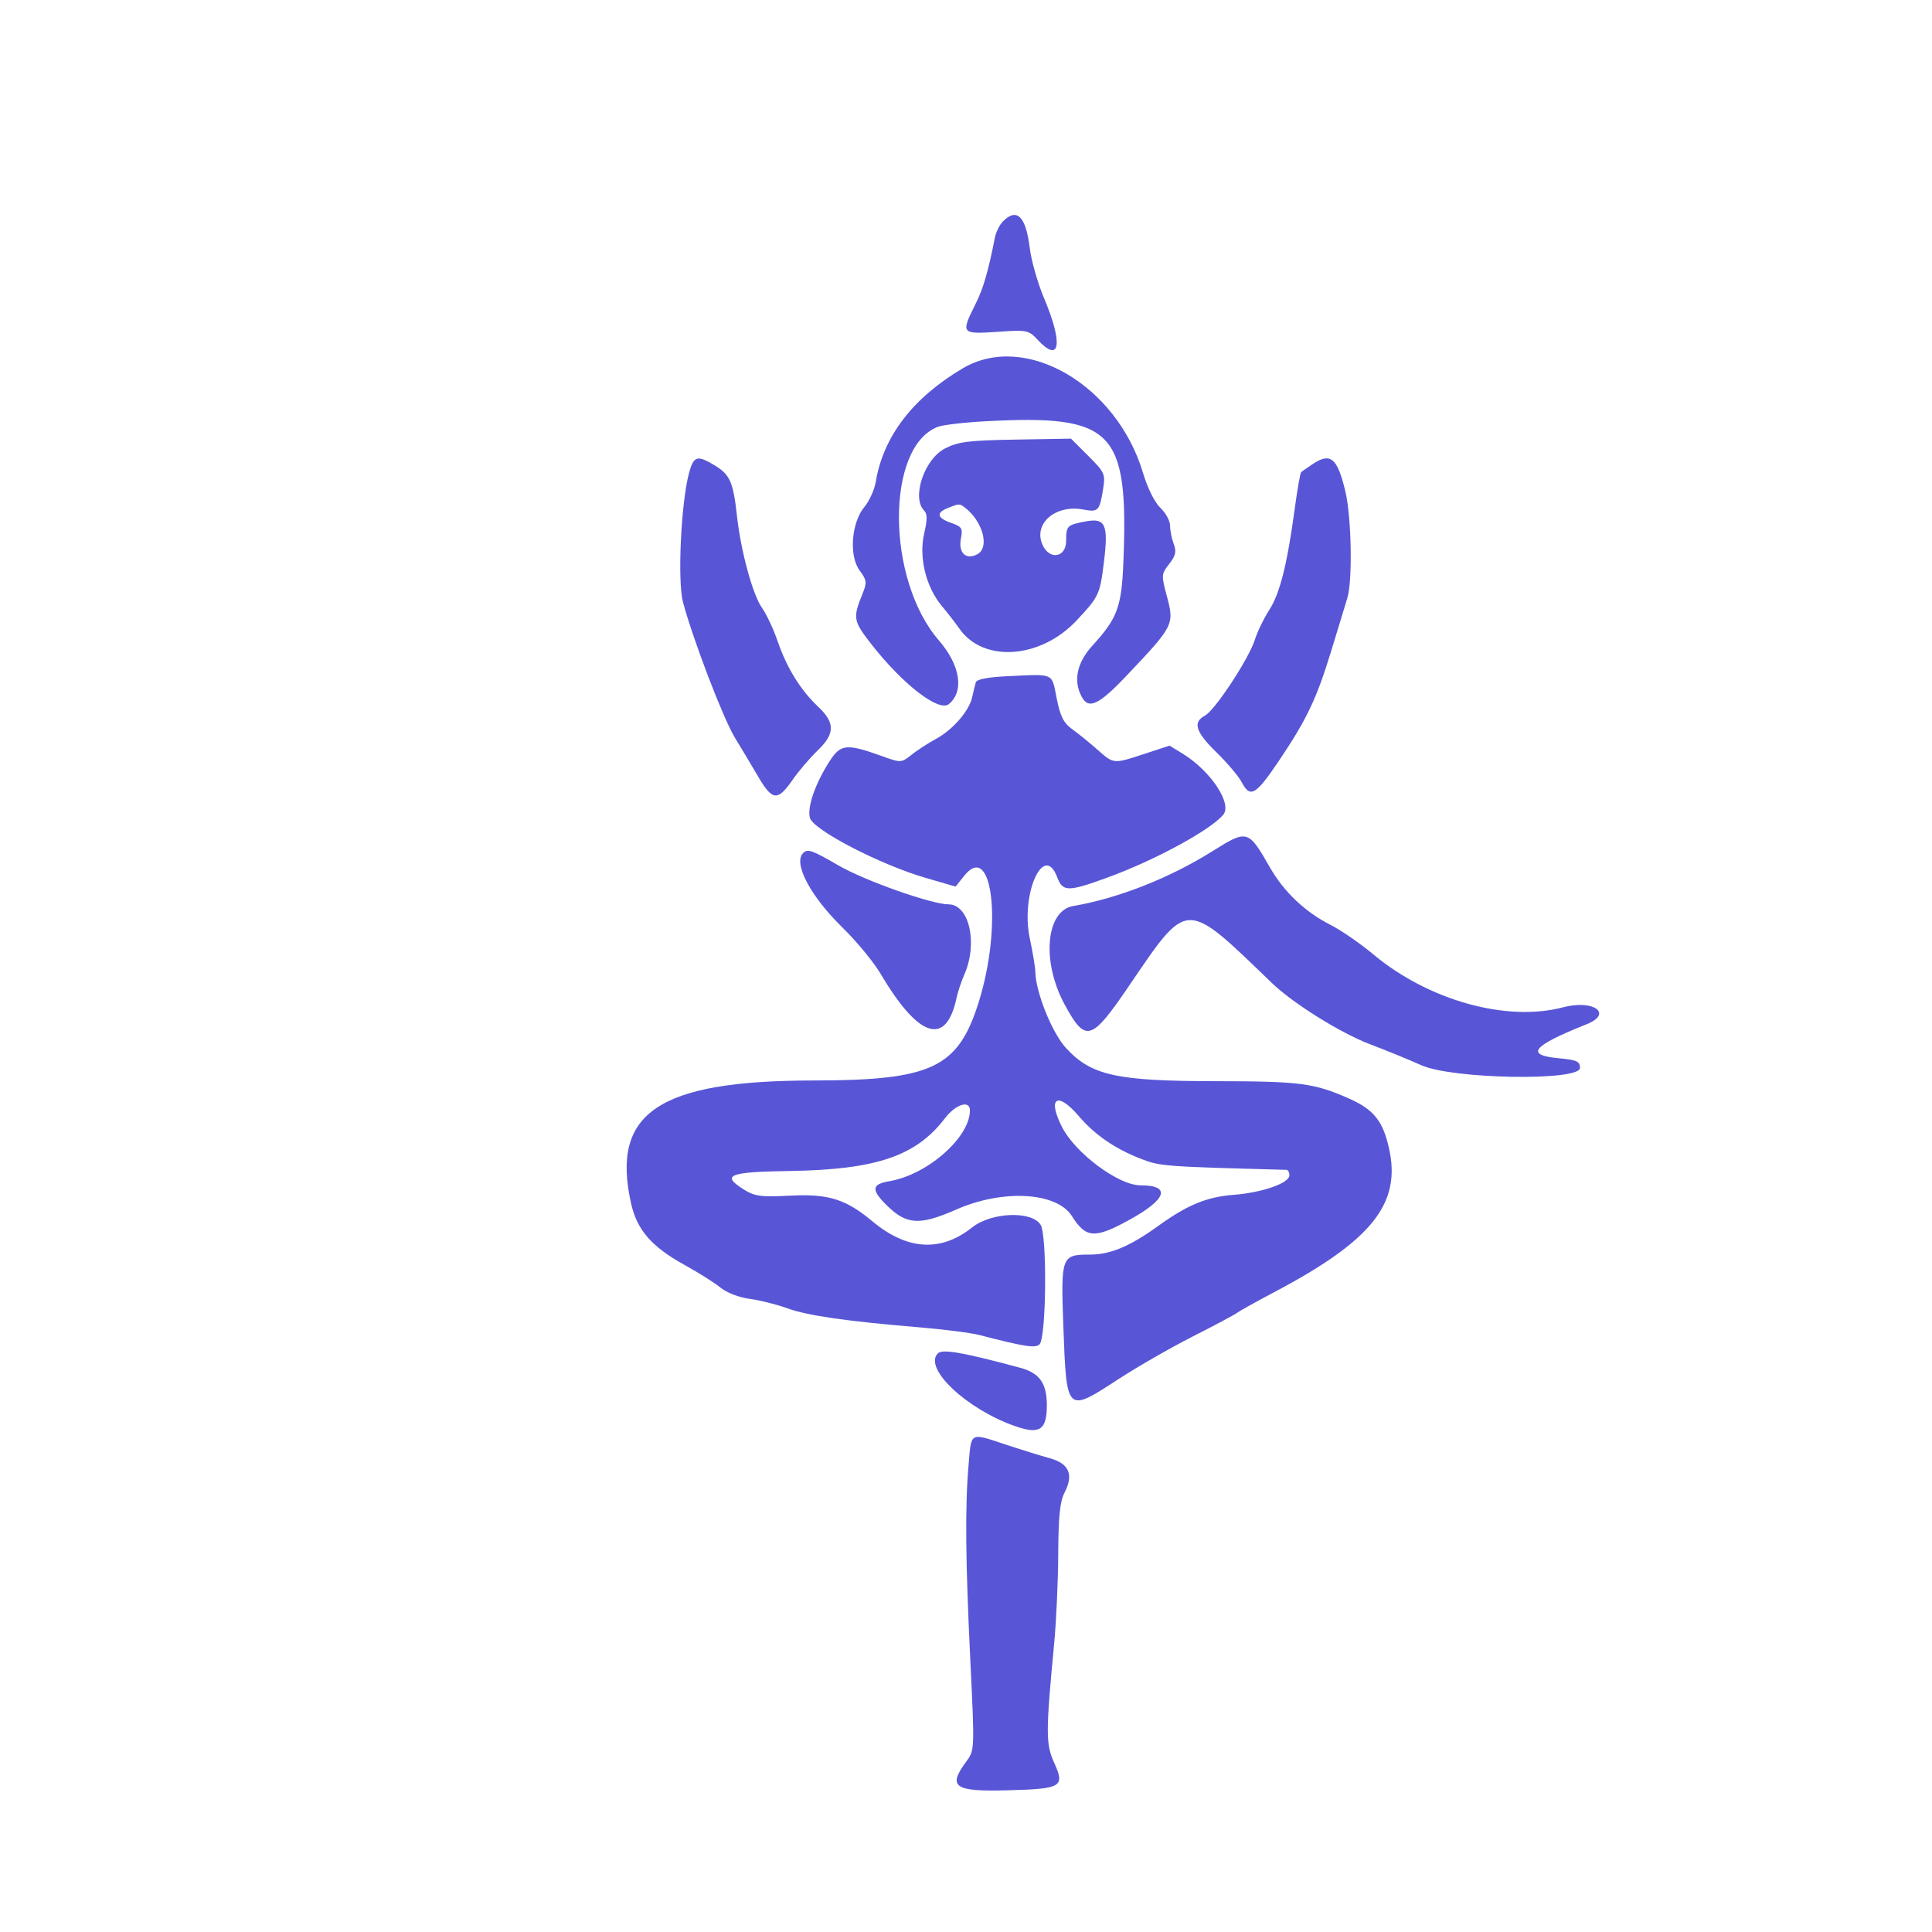 <svg height="512pt" preserveAspectRatio="xMidYMid meet" viewBox="0 0 512 512" width="512pt" xmlns="http://www.w3.org/2000/svg"><g fill="#5856d6" transform="matrix(.004 0 0 -.004 0 512)"><path d="m66446 113330c-220-221-460-708-534-1084-443-2260-768-3367-1304-4436-957-1909-917-1958 1459-1795 1980 135 2085 115 2679-526 1494-1611 1702-261 424 2759-416 981-841 2473-945 3315-261 2112-849 2696-1779 1767z"/><path d="m63787 103598c-3309-1957-5266-4510-5765-7519-87-522-424-1268-749-1658-868-1040-1037-3245-323-4212 477-644 497-803 197-1540-651-1602-618-1803 540-3295 2089-2690 4515-4573 5180-4021 1029 854 756 2579-670 4226-3489 4031-3528 12824-63 14142 346 131 1798 300 3226 373 8416 436 9413-589 9068-9314-118-2991-393-3737-2042-5541-1038-1134-1293-2335-722-3401 459-857 1129-546 2944 1366 3163 3332 3204 3413 2704 5280-379 1413-373 1487 150 2152 430 547 492 821 300 1326-133 350-242 896-242 1213s-288 847-641 1178c-375 353-850 1306-1146 2300-1746 5861-7814 9389-11946 6945z"/><path d="m62603 98284c-1373-710-2224-3266-1373-4117 211-211 210-609-2-1518-364-1561 114-3531 1162-4786 397-476 922-1153 1166-1505 1584-2282 5377-2020 7774 537 1484 1584 1544 1715 1814 3917 297 2423 89 2887-1190 2647-1267-238-1319-289-1319-1292 0-1104-1095-1297-1560-275-640 1404 840 2698 2689 2351 1000-188 1086-100 1317 1343 161 1007 111 1119-977 2207l-1146 1146-3668-63c-3133-54-3816-140-4687-592zm1275-3874c1219-896 1718-2678 876-3129-762-407-1280 94-1088 1053 132 660 58 777-649 1023-941 328-1017 666-223 985 725 292 775 295 1084 68z"/><path d="m45650 96663c-528-1962-773-7123-404-8536 618-2371 2666-7730 3434-8987 416-681 1109-1840 1540-2576 950-1622 1297-1661 2273-255 415 596 1166 1479 1670 1962 1162 1114 1175 1836 53 2896-1176 1110-2081 2569-2688 4332-279 812-746 1811-1037 2220-621 871-1408 3762-1667 6121-243 2209-463 2711-1451 3314-1175 716-1417 648-1723-491z"/><path d="m86948 97240c-347-234-680-466-741-515-62-49-255-1149-430-2443-500-3693-980-5598-1686-6695-359-558-788-1443-952-1966-398-1262-2642-4676-3307-5032-828-443-629-1076 768-2441 712-696 1461-1581 1664-1967 567-1078 929-871 2460 1403 1866 2772 2504 4116 3484 7331 449 1473 924 3030 1057 3461 354 1153 275 5368-132 7072-533 2230-985 2601-2185 1792z"/><path d="m66734 83199c-1261-57-2023-203-2082-399-52-169-161-614-243-989-200-917-1284-2163-2412-2773-509-275-1232-745-1608-1045-670-535-706-537-1912-103-2373 855-2766 823-3487-281-955-1461-1518-3059-1335-3787 200-796 4645-3105 7668-3983l1988-578 568 712c1883 2362 2542-3308 970-8345-1368-4383-3100-5206-10968-5213-10263-9-13416-2136-12072-8142 394-1762 1359-2872 3548-4081 930-514 2007-1193 2393-1510 397-326 1228-645 1912-734 666-87 1790-368 2498-625 1352-490 3894-856 8785-1265 1613-135 3392-364 3953-509 3008-778 3703-885 3975-613 450 450 510 7218 70 7920-588 939-3265 835-4537-176-2081-1654-4312-1514-6621 416-1732 1448-2905 1817-5382 1691-2013-102-2400-51-3143 418-1496 945-976 1152 3036 1213 5746 87 8393 983 10303 3487 715 937 1661 1238 1661 527 0-1788-2815-4263-5334-4689-1199-203-1226-578-122-1651 1280-1243 2143-1285 4564-222 3085 1356 6645 1151 7650-440 929-1472 1507-1511 3797-254 2499 1372 2794 2294 734 2294-1445 0-4303 2127-5187 3861-991 1942-317 2391 1101 735 1073-1254 2401-2170 4110-2835 1283-500 1524-519 9661-736 105-3 191-165 191-360 0-521-1792-1149-3697-1296-1770-136-3063-668-4973-2046-1897-1370-3188-1913-4549-1913-1889 0-1929-111-1755-4791 215-5737 190-5715 3672-3445 1228 800 3430 2064 4895 2808s2789 1450 2941 1569c153 119 1254 732 2446 1361 6489 3427 8442 5871 7622 9535-408 1822-1016 2579-2657 3304-2310 1022-3222 1141-8830 1148-6581 8-8233 374-9911 2192-931 1008-2026 3742-2038 5089-3 265-166 1245-364 2176-624 2945 928 6408 1816 4054 368-976 707-977 3360-9 3118 1139 6800 3138 7640 4150 608 732-817 2888-2664 4030l-891 550-1647-540c-2096-688-2039-694-3152 288-517 456-1263 1061-1659 1344-560 402-786 852-1022 2040-341 1715-110 1612-3274 1466z"/><path d="m80325 71605c-2839-1781-6245-3122-9218-3630-1825-311-2117-3687-566-6538 1380-2535 1754-2429 4223 1195 3979 5839 3700 5832 9501 242 1407-1356 4569-3328 6515-4063 1052-398 2576-1021 3387-1385 2052-922 10511-1065 10511-178 0 431-213 529-1383 637-2288 211-1804 809 1829 2259 1767 706 444 1652-1566 1120-3742-990-8922 456-12579 3512-859 718-2119 1587-2802 1933-1705 864-3108 2192-4043 3826-1432 2504-1495 2522-3809 1070z"/><path d="m53210 71485c-674-674 475-2852 2606-4938 936-915 2072-2292 2525-3060 2524-4278 4354-4847 5042-1566 79 375 308 1058 510 1519 906 2067 323 4645-1051 4645-1119 0-5565 1572-7296 2580-1741 1013-2039 1117-2336 820z"/><path d="m62135 38335c-984-984 1925-3714 5145-4831 1611-558 2083-236 2076 1416-6 1450-489 2119-1782 2466-3817 1025-5134 1254-5439 949z"/><path d="m64170 30944c-238-2811-206-6296 119-13000 286-5897 286-5899-276-6659-1238-1674-797-1988 2670-1899 3677 95 3887 218 3156 1834-559 1235-558 1987 3 7905 140 1473 261 4146 269 5941 10 2455 114 3458 417 4044 619 1196 306 1925-979 2279-595 164-1904 570-2909 902-2419 799-2282 874-2470-1347z"/></g></svg>